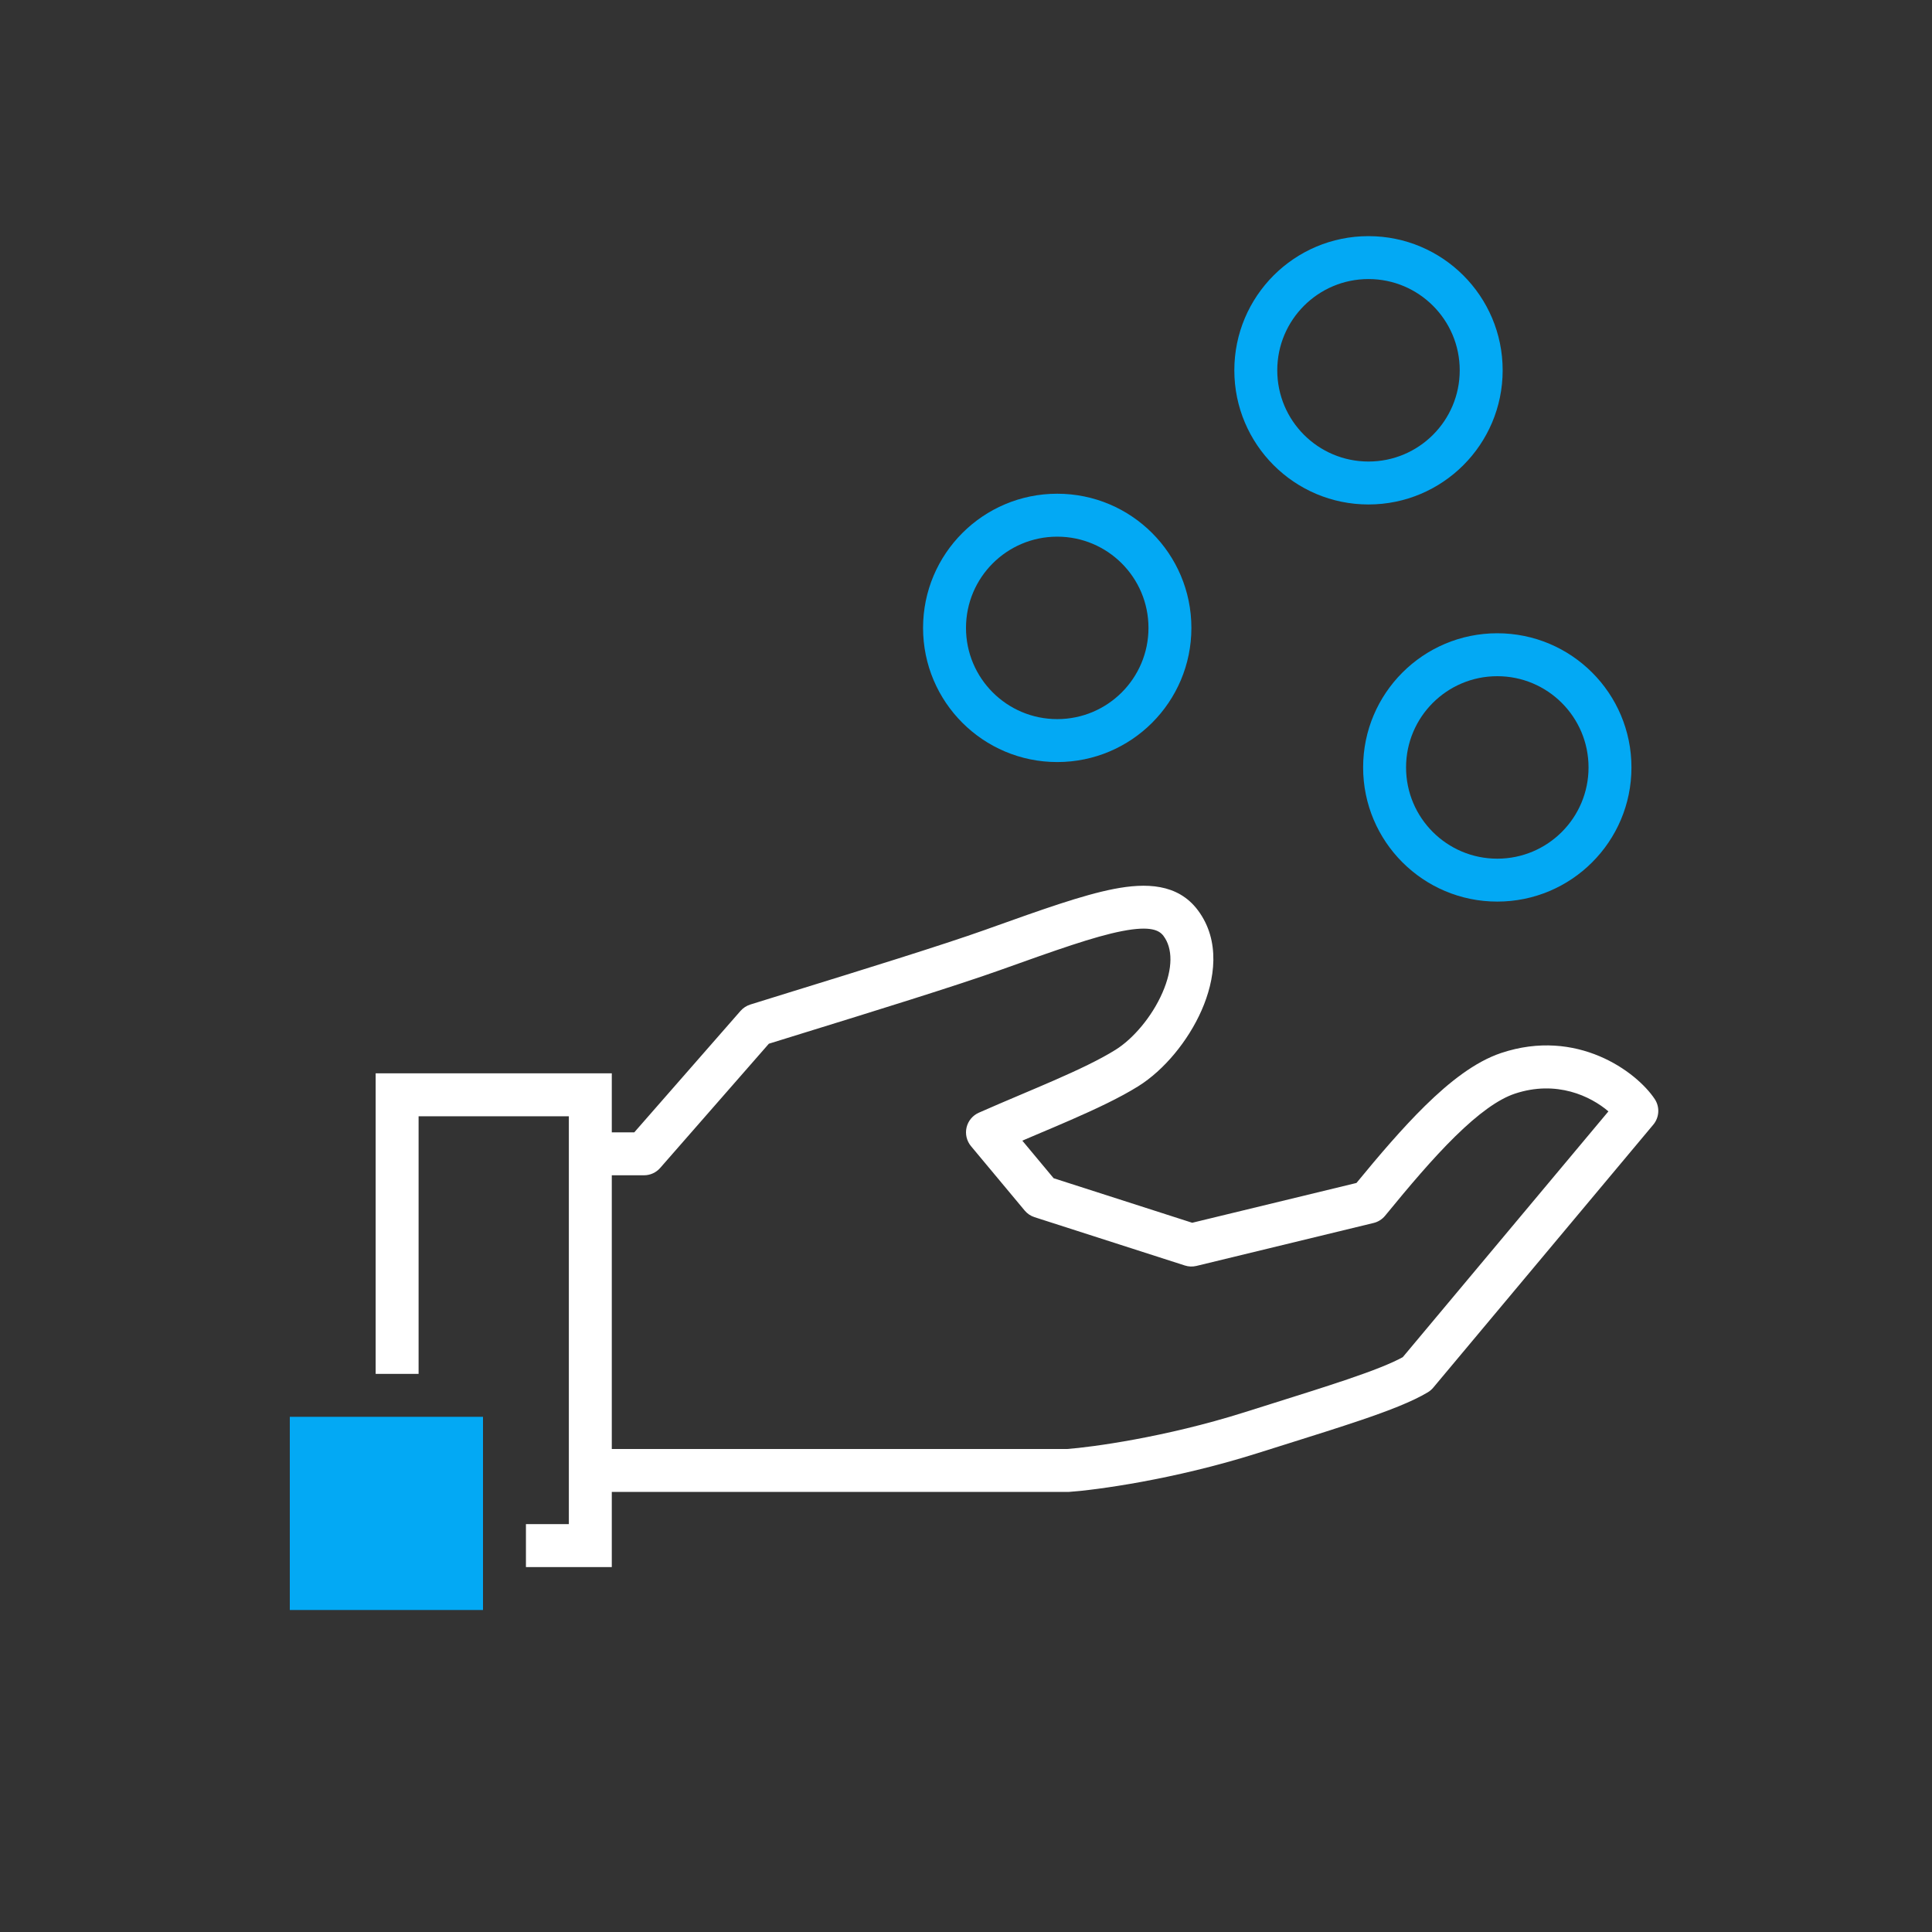 <svg width="80" height="80" viewBox="0 0 80 80" fill="none" xmlns="http://www.w3.org/2000/svg">
<rect x="0" y="0" width="80" height="80" fill="#333333" stroke="none"/>
<path fill-rule="evenodd" clip-rule="evenodd" d="M49.6 37.689C48.768 36.58 47.443 36.553 46.122 36.81C44.825 37.062 43.133 37.667 41.054 38.409L40.812 38.496C39.036 39.13 35.496 40.225 32.904 41.026L32.903 41.026C32.205 41.242 31.576 41.437 31.068 41.596C30.912 41.645 30.772 41.736 30.664 41.859L26.263 46.889L25.333 46.889V44.444H15.555V56.889H17.333V46.222H23.555V63.111H21.778V64.889H25.333V61.778H44.222C44.243 61.778 44.264 61.777 44.285 61.775C45.384 61.697 48.594 61.27 52.045 60.181C52.441 60.056 52.825 59.935 53.195 59.819L53.196 59.819C54.397 59.441 55.461 59.107 56.358 58.803C57.515 58.41 58.477 58.039 59.124 57.651C59.209 57.6 59.285 57.535 59.348 57.459L68.459 46.57C68.712 46.268 68.736 45.835 68.517 45.507C67.76 44.371 65.301 42.555 62.163 43.601C61.074 43.964 60.01 44.807 59.016 45.782C58.07 46.711 57.108 47.839 56.168 48.984L49.367 50.632L43.629 48.788L42.332 47.232C42.53 47.147 42.728 47.063 42.928 46.978C43.395 46.781 43.867 46.581 44.35 46.37C45.37 45.924 46.367 45.458 47.138 44.976C48.197 44.313 49.196 43.11 49.758 41.829C50.309 40.574 50.552 38.958 49.6 37.689ZM25.333 60H44.19C45.198 59.924 48.24 59.518 51.51 58.486C51.915 58.358 52.304 58.235 52.678 58.118C53.874 57.742 54.911 57.416 55.786 57.119C56.855 56.756 57.61 56.459 58.086 56.197L66.601 46.02C65.869 45.392 64.454 44.711 62.725 45.287C62.036 45.517 61.212 46.118 60.261 47.051C59.327 47.967 58.354 49.119 57.355 50.34C57.232 50.49 57.064 50.596 56.876 50.641L49.543 52.419C49.384 52.458 49.217 52.452 49.061 52.401L42.839 50.401C42.678 50.35 42.536 50.254 42.428 50.124L40.206 47.458C40.028 47.244 39.96 46.958 40.023 46.687C40.086 46.416 40.273 46.19 40.528 46.076C41.074 45.834 41.676 45.578 42.269 45.327C42.742 45.126 43.21 44.928 43.638 44.741C44.652 44.298 45.544 43.875 46.195 43.468C46.914 43.019 47.693 42.112 48.13 41.115C48.579 40.092 48.559 39.263 48.178 38.755C48.009 38.531 47.668 38.32 46.461 38.555C45.299 38.781 43.717 39.346 41.518 40.131L41.41 40.17C39.593 40.819 35.987 41.934 33.396 42.735C32.815 42.915 32.285 43.079 31.837 43.218L27.336 48.363C27.167 48.556 26.923 48.666 26.666 48.666H25.333V60Z" fill="white"/>
<path fill-rule="evenodd" clip-rule="evenodd" d="M51.111 15.333C51.111 12.265 53.598 9.778 56.666 9.778C59.735 9.778 62.222 12.265 62.222 15.333C62.222 18.401 59.735 20.889 56.666 20.889C53.598 20.889 51.111 18.401 51.111 15.333ZM56.666 11.555C54.58 11.555 52.889 13.247 52.889 15.333C52.889 17.42 54.58 19.111 56.666 19.111C58.753 19.111 60.444 17.419 60.444 15.333C60.444 13.247 58.753 11.555 56.666 11.555Z" fill="#03A9F4"/>
<path fill-rule="evenodd" clip-rule="evenodd" d="M43.778 20.444C40.71 20.444 38.222 22.931 38.222 26C38.222 29.068 40.71 31.555 43.778 31.555C46.847 31.555 49.333 29.068 49.333 26C49.333 22.931 46.847 20.444 43.778 20.444ZM40 26C40 23.913 41.692 22.222 43.778 22.222C45.865 22.222 47.556 23.913 47.556 26C47.556 28.086 45.865 29.777 43.778 29.777C41.692 29.777 40 28.086 40 26Z" fill="#03A9F4"/>
<path fill-rule="evenodd" clip-rule="evenodd" d="M61.999 26.222C58.931 26.222 56.444 28.71 56.444 31.778C56.444 34.846 58.931 37.333 61.999 37.333C65.069 37.333 67.555 34.846 67.555 31.778C67.555 28.71 65.069 26.222 61.999 26.222ZM58.222 31.778C58.222 29.691 59.913 28 61.999 28C64.087 28 65.778 29.692 65.778 31.778C65.778 33.864 64.087 35.556 61.999 35.556C59.913 35.556 58.222 33.864 58.222 31.778Z" fill="#03A9F4"/>
<path d="M20 66.667H12V58.667H20V66.667Z" fill="#03A9F4"/>
</svg>
